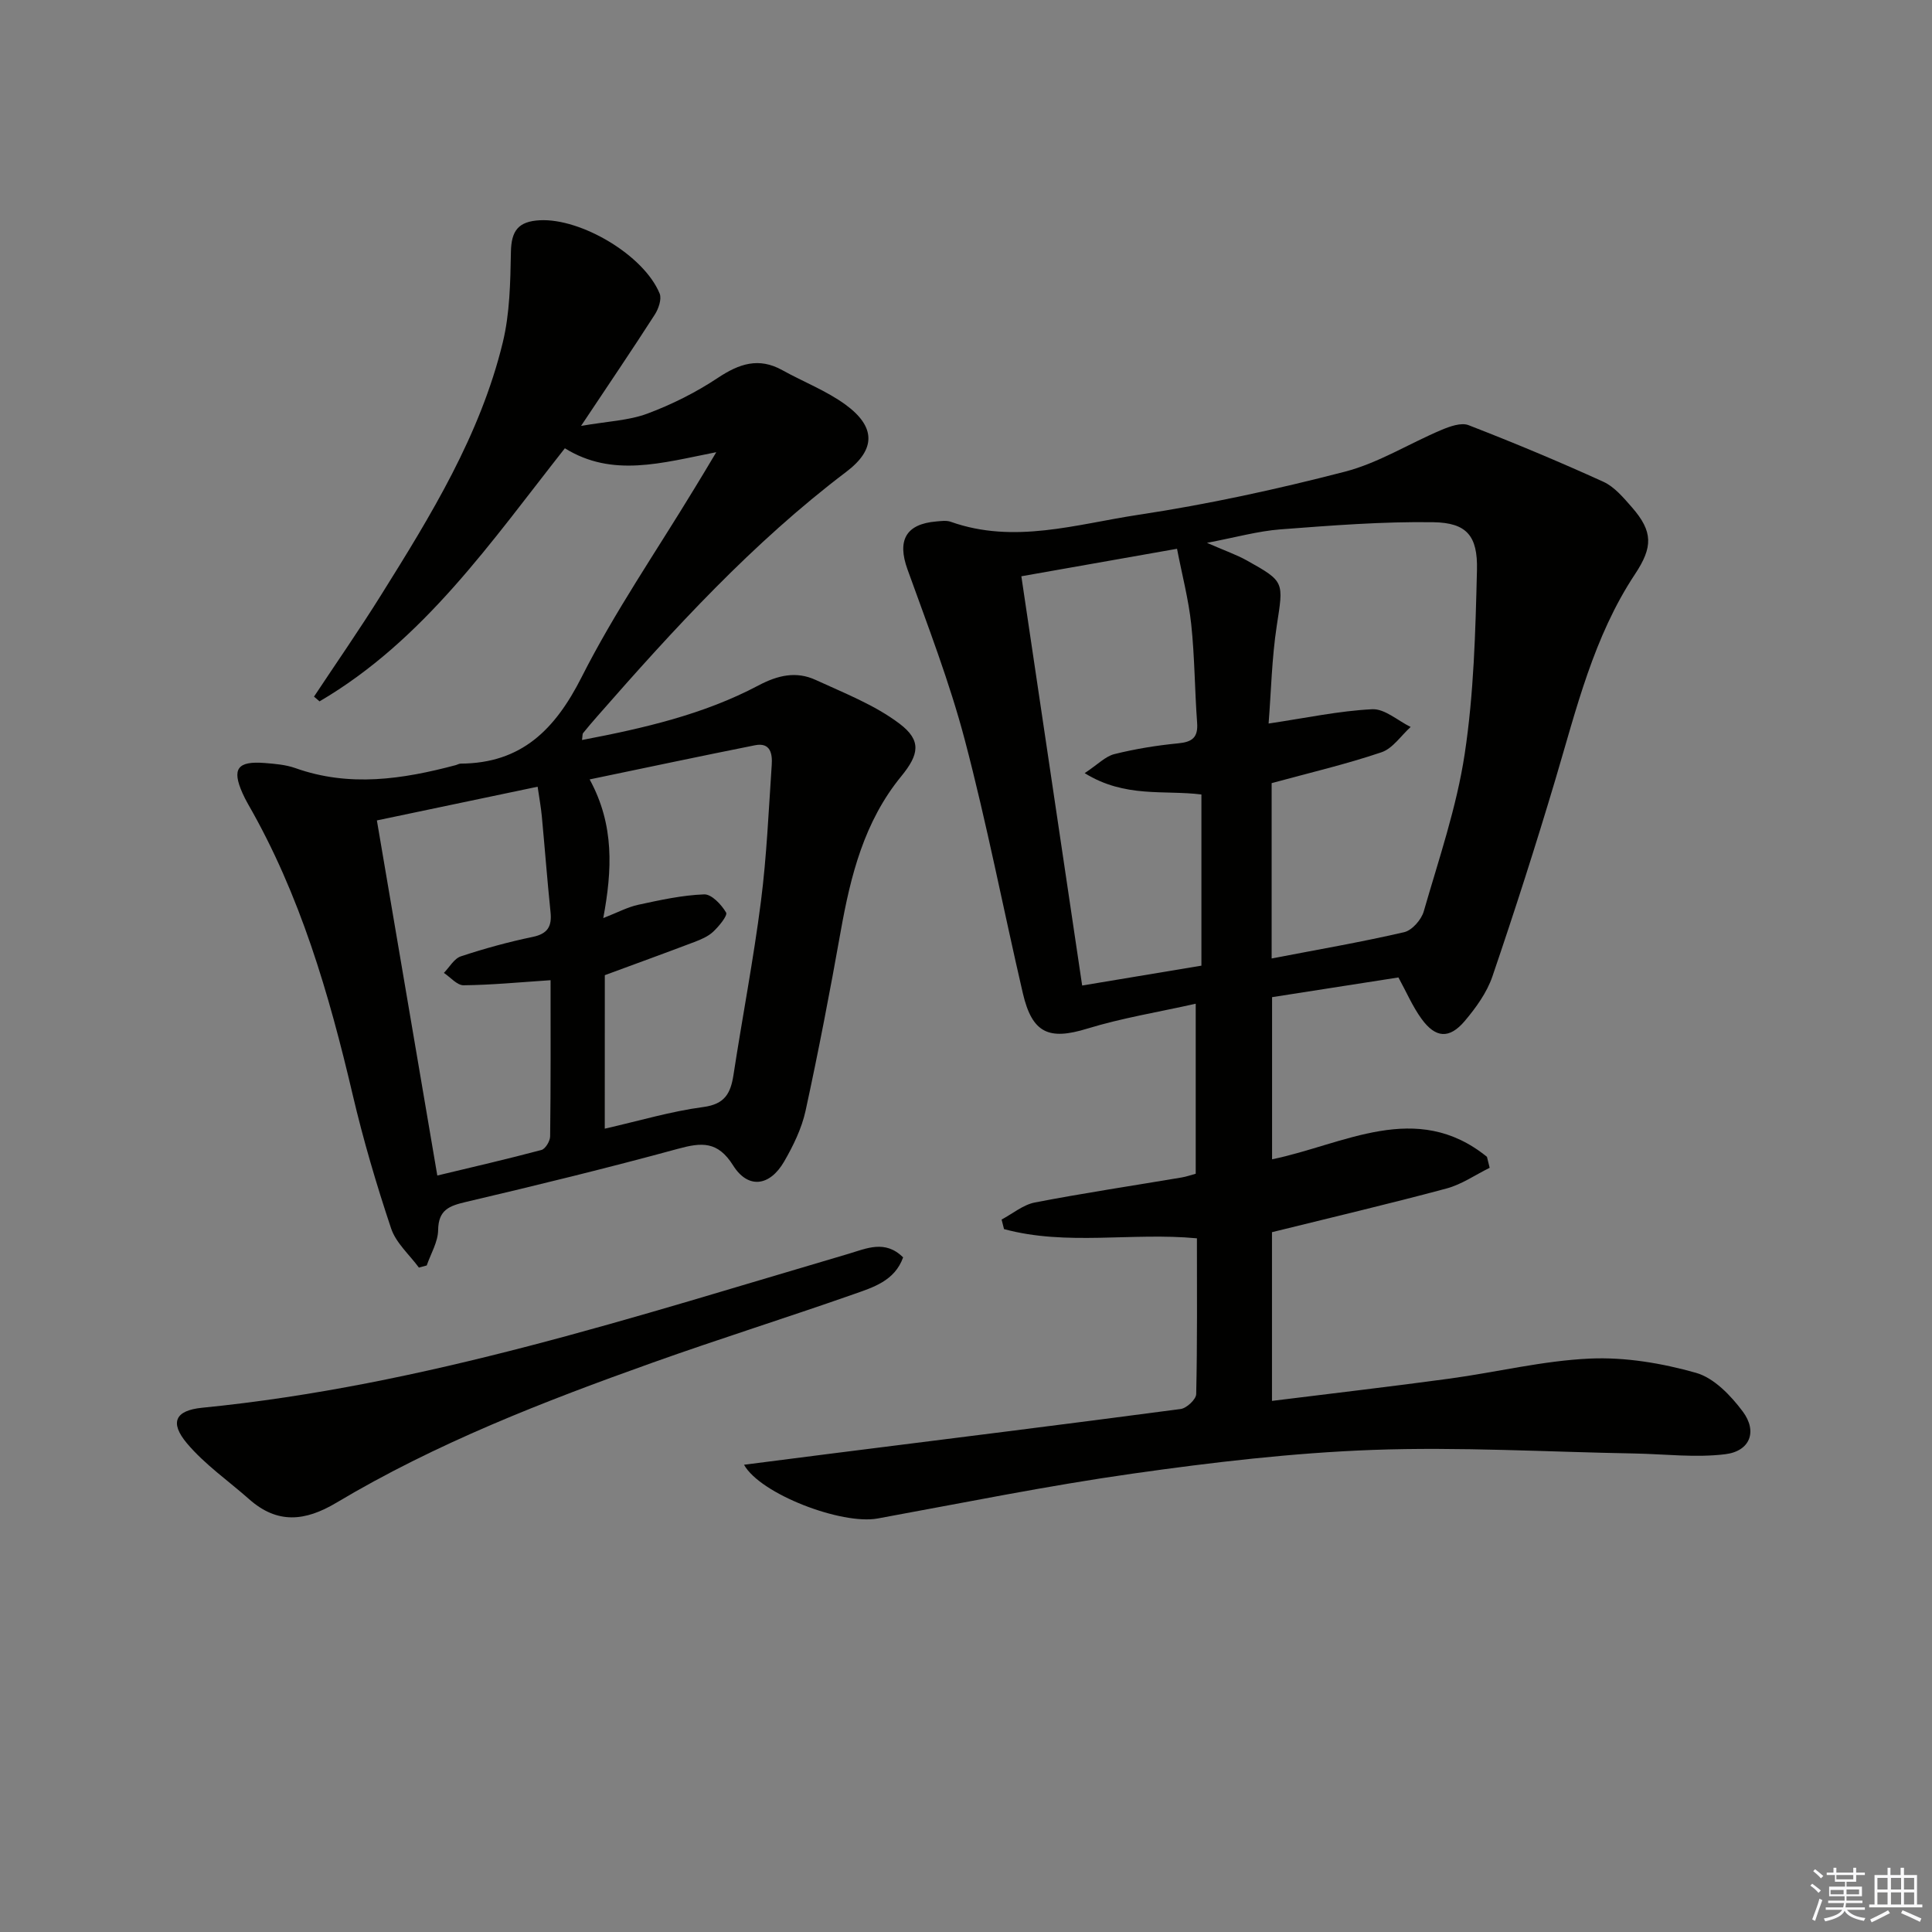 <svg enable-background="new 0 0 400 400" viewBox="0 0 400 400" xmlns="http://www.w3.org/2000/svg"><rect x="0" y="0" width="400" height="400" fill="#808080" stroke="none"/><g fill="#010100"><path d="m154.04 303.26c6.06-.78 11.91-1.53 17.75-2.27 24.22-3.06 48.45-6.06 72.65-9.27 1.24-.16 3.2-2 3.22-3.09.24-10.63.15-21.27.15-32.25-13.49-1.27-26.98 1.61-39.94-1.91-.17-.66-.33-1.32-.5-1.98 2.29-1.21 4.46-3.06 6.89-3.53 10.09-1.95 20.27-3.47 30.4-5.18.95-.16 1.88-.49 2.9-.77 0-11.62 0-23.06 0-35.2-7.76 1.74-15.27 2.95-22.47 5.16-7.9 2.43-11.39 1-13.33-7.37-4.05-17.45-7.44-35.06-12-52.37-3.16-12-7.67-23.66-11.88-35.36-2.15-5.97-.37-9.38 5.98-9.91.99-.08 2.09-.25 2.98.07 13.13 4.67 26.03.49 38.82-1.44 14.4-2.17 28.71-5.29 42.81-8.94 6.93-1.8 13.28-5.82 19.97-8.64 1.74-.73 4.09-1.58 5.62-.98 9.41 3.65 18.73 7.54 27.91 11.72 2.3 1.05 4.17 3.31 5.91 5.29 4.38 5.02 4.35 8.22.64 13.82-8.6 12.97-12.14 27.91-16.5 42.55-4.07 13.66-8.43 27.25-13.03 40.74-1.14 3.35-3.41 6.49-5.73 9.24-3.2 3.77-6.05 3.55-8.96-.47-1.83-2.52-3.08-5.46-4.77-8.55-8.52 1.33-17.17 2.68-26.16 4.08v33.57c14.81-3.03 29.85-12.38 44.49-.51.19.76.37 1.52.56 2.27-2.97 1.46-5.79 3.44-8.92 4.28-11.83 3.18-23.76 5.98-36.15 9.05v34.93c12.44-1.55 24.62-2.96 36.76-4.61 9.7-1.32 19.32-3.71 29.05-4.15 7.3-.33 14.91.95 21.98 2.95 3.72 1.05 7.21 4.7 9.68 8.01 3.09 4.14 1.5 8.21-3.62 8.84-6.15.76-12.49-.03-18.75-.15-18.1-.32-36.22-1.4-54.28-.74-16.56.61-33.12 2.56-49.54 4.89-17.73 2.51-35.31 6.09-52.94 9.31-7.42 1.35-24.25-5.04-27.65-11.13zm108.61-153.46c7.74-1.15 14.57-2.62 21.45-2.96 2.59-.13 5.3 2.37 7.96 3.67-2 1.8-3.7 4.45-6.04 5.24-7.33 2.48-14.9 4.25-22.74 6.39v36.3c9.3-1.79 18.42-3.36 27.43-5.44 1.64-.38 3.56-2.57 4.06-4.3 3.11-10.8 6.81-21.56 8.48-32.61 1.9-12.54 2.23-25.35 2.54-38.07.18-7.12-2.16-9.79-9.02-9.9-10.55-.16-21.13.68-31.67 1.48-4.67.36-9.26 1.66-15.21 2.79 3.8 1.66 6.14 2.47 8.26 3.65 7.9 4.41 7.58 4.41 6.19 13.51-1.03 6.72-1.16 13.55-1.69 20.25zm-38.08 10.27c2.74-1.81 4.29-3.48 6.15-3.94 4.33-1.08 8.78-1.8 13.22-2.23 2.91-.28 4.14-1.22 3.91-4.27-.5-6.79-.5-13.63-1.22-20.39-.55-5.14-1.89-10.19-2.94-15.62-11.45 2.02-21.98 3.88-32.23 5.69 4.23 28.46 8.36 56.3 12.59 84.73 8.12-1.35 16.37-2.73 24.69-4.11 0-12.03 0-23.61 0-35.44-7.74-.97-15.8.77-24.17-4.42z"/><path d="m148.3 93.62c-11.33 2.23-21.49 5.3-31.35-.81-15.25 19.34-29.17 39.73-50.79 52.4-.38-.33-.77-.65-1.15-.98 4.63-6.99 9.42-13.88 13.86-20.99 10.33-16.51 20.56-33.15 25.22-52.32 1.47-6.04 1.57-12.49 1.69-18.76.08-4.39 1.52-6.33 6.01-6.56 8.48-.43 21.49 7.18 24.78 15.17.47 1.15-.23 3.17-1.02 4.39-4.65 7.24-9.49 14.37-15.25 23.02 5.54-.96 9.87-1.11 13.72-2.54 5.1-1.9 10.08-4.4 14.61-7.41 4.4-2.92 8.45-4.31 13.34-1.59 4.34 2.41 9.08 4.23 13.06 7.12 6.28 4.58 6.36 9.25.19 13.92-19.39 14.68-35.67 32.48-51.59 50.66-.99 1.13-1.96 2.26-2.9 3.43-.17.22-.11.62-.23 1.44 12.73-2.43 25.15-5.27 36.52-11.29 4.02-2.13 7.83-3 11.85-1.15 5.95 2.74 12.24 5.18 17.38 9.07 4.58 3.47 4.05 6.36.33 10.9-7.66 9.36-10.47 20.55-12.53 32.12-2.21 12.42-4.59 24.81-7.27 37.13-.8 3.65-2.54 7.22-4.43 10.49-2.98 5.15-7.47 5.74-10.56.82-3.18-5.06-6.49-4.8-11.4-3.46-14.56 3.97-29.23 7.56-43.93 11.01-3.48.82-5.69 1.64-5.75 5.83-.03 2.45-1.52 4.88-2.36 7.32-.54.15-1.08.3-1.62.44-1.97-2.68-4.74-5.09-5.75-8.09-3.04-9.09-5.76-18.32-7.95-27.65-4.91-20.95-10.88-41.47-21.7-60.27-.41-.72-.79-1.47-1.13-2.23-2.23-5.02-1.05-6.67 4.59-6.23 2.14.17 4.37.35 6.37 1.06 11.19 3.98 22.21 2.31 33.24-.63.32-.09.63-.29.95-.3 12.61-.06 19.57-7.04 25.08-17.93 6.81-13.46 15.44-26 23.28-38.93 1.29-2.09 2.55-4.21 4.59-7.62zm-34.31 109.32c-6.46.43-12.23.99-18.01 1.05-1.35.01-2.72-1.66-4.08-2.56 1.16-1.18 2.12-2.97 3.52-3.43 4.87-1.61 9.84-2.98 14.86-4.02 3.13-.65 4.01-2.19 3.7-5.15-.68-6.59-1.18-13.21-1.8-19.81-.18-1.91-.53-3.8-.87-6.14-11.62 2.44-22.72 4.77-33.28 6.98 4.21 24.71 8.31 48.81 12.51 73.52 7.21-1.73 14.42-3.39 21.56-5.29.82-.22 1.79-1.84 1.8-2.82.14-10.79.09-21.58.09-32.33zm11.22 30.74c7.13-1.62 13.69-3.59 20.39-4.48 4.49-.59 5.67-2.86 6.26-6.65 1.84-11.98 4.14-23.89 5.68-35.9 1.2-9.38 1.6-18.87 2.24-28.31.15-2.27-.25-4.69-3.48-4.04-11.17 2.23-22.31 4.59-34.22 7.07 5.15 9.44 4.67 18.78 2.82 28.71 2.95-1.15 5.03-2.28 7.26-2.76 4.5-.97 9.05-1.98 13.62-2.15 1.54-.06 3.58 2.11 4.55 3.76.36.62-1.48 2.85-2.67 3.97-1.05.99-2.53 1.61-3.92 2.14-6.14 2.33-12.32 4.57-18.52 6.86-.01 10.27-.01 20.58-.01 31.78z"/><path d="m186.98 260.33c-1.75 4.89-6.24 6.21-10.32 7.65-13.79 4.84-27.75 9.22-41.52 14.13-22.55 8.04-44.87 16.7-65.51 29.02-6.49 3.87-12.21 4.43-18.04-.73-4.33-3.83-9.2-7.2-12.88-11.57-3.65-4.34-2.41-6.82 3.13-7.37 46.06-4.55 89.77-18.91 133.83-31.87 3.7-1.1 7.6-2.97 11.31.74z"/></g><path d="m374.8 390.4.4-.4c.7.5 1.3 1 1.8 1.4l-.5.5c-.5-.6-1.1-1.1-1.7-1.5zm1 7.3-.6-.3c.5-1.4 1.1-2.8 1.5-4.3.2.1.4.2.6.3-.5 1.3-1 2.8-1.5 4.3zm-.4-10.3.4-.4c.4.3 1 .8 1.7 1.4l-.5.5c-.4-.5-1-1-1.6-1.5zm2.5.3h1.7v-1h.6v1h3.5v-1h.6v1h1.8v.5h-1.8v1.4h-2v1h3.2v2h-3.2v.9h3.3v.5h-3.4c0 .3-.1.6-.1.9h4v.5h-3.7c.7.9 1.9 1.5 3.8 1.7-.1.2-.2.4-.3.6-2.1-.4-3.5-1.1-4-2.1-.4 1-1.8 1.7-4 2.2-.1-.2-.2-.4-.3-.6 2.1-.4 3.4-1 3.8-1.8h-3.4v-.5h3.6c.1-.3.1-.6.2-.9h-3.3v-.5h3.4c0-.3 0-.6 0-.9h-3.2v-2h3.3v-1h-2.1v-1.4h-1.7v-.5zm1.1 3.5v1h2.7c0-.3 0-.4 0-.4 0-.1 0-.2 0-.2 0-.1 0-.2 0-.3h-2.7zm1.2-3v.9h3.5v-.9zm4.7 3h-2.6v.6.4h2.6z" fill="#fafafb"/><path d="m393.6 386.7h.6v1.5h2.7v6.1h1.1v.6h-11v-.6h1.1v-6.1h2.7v-1.5h.6v1.5h2.1v-1.5zm-2.7 8.8.4.6c-1.2.6-2.5 1.3-3.8 1.9-.1-.2-.2-.4-.3-.6 1.2-.6 2.5-1.2 3.7-1.9zm-2.2-6.7v2.4h2.1v-2.4zm0 3v2.5h2.1v-2.5zm2.8-3v2.4h2.1v-2.4zm0 3v2.5h2.1v-2.5zm6 6.1c-1.4-.7-2.7-1.3-3.9-1.8l.3-.6c1.5.6 2.7 1.2 3.9 1.7zm-1.2-9.1h-2.1v2.4h2.1zm-2.1 3v2.5h2.1v-2.5z" fill="#fafafb"/></svg>